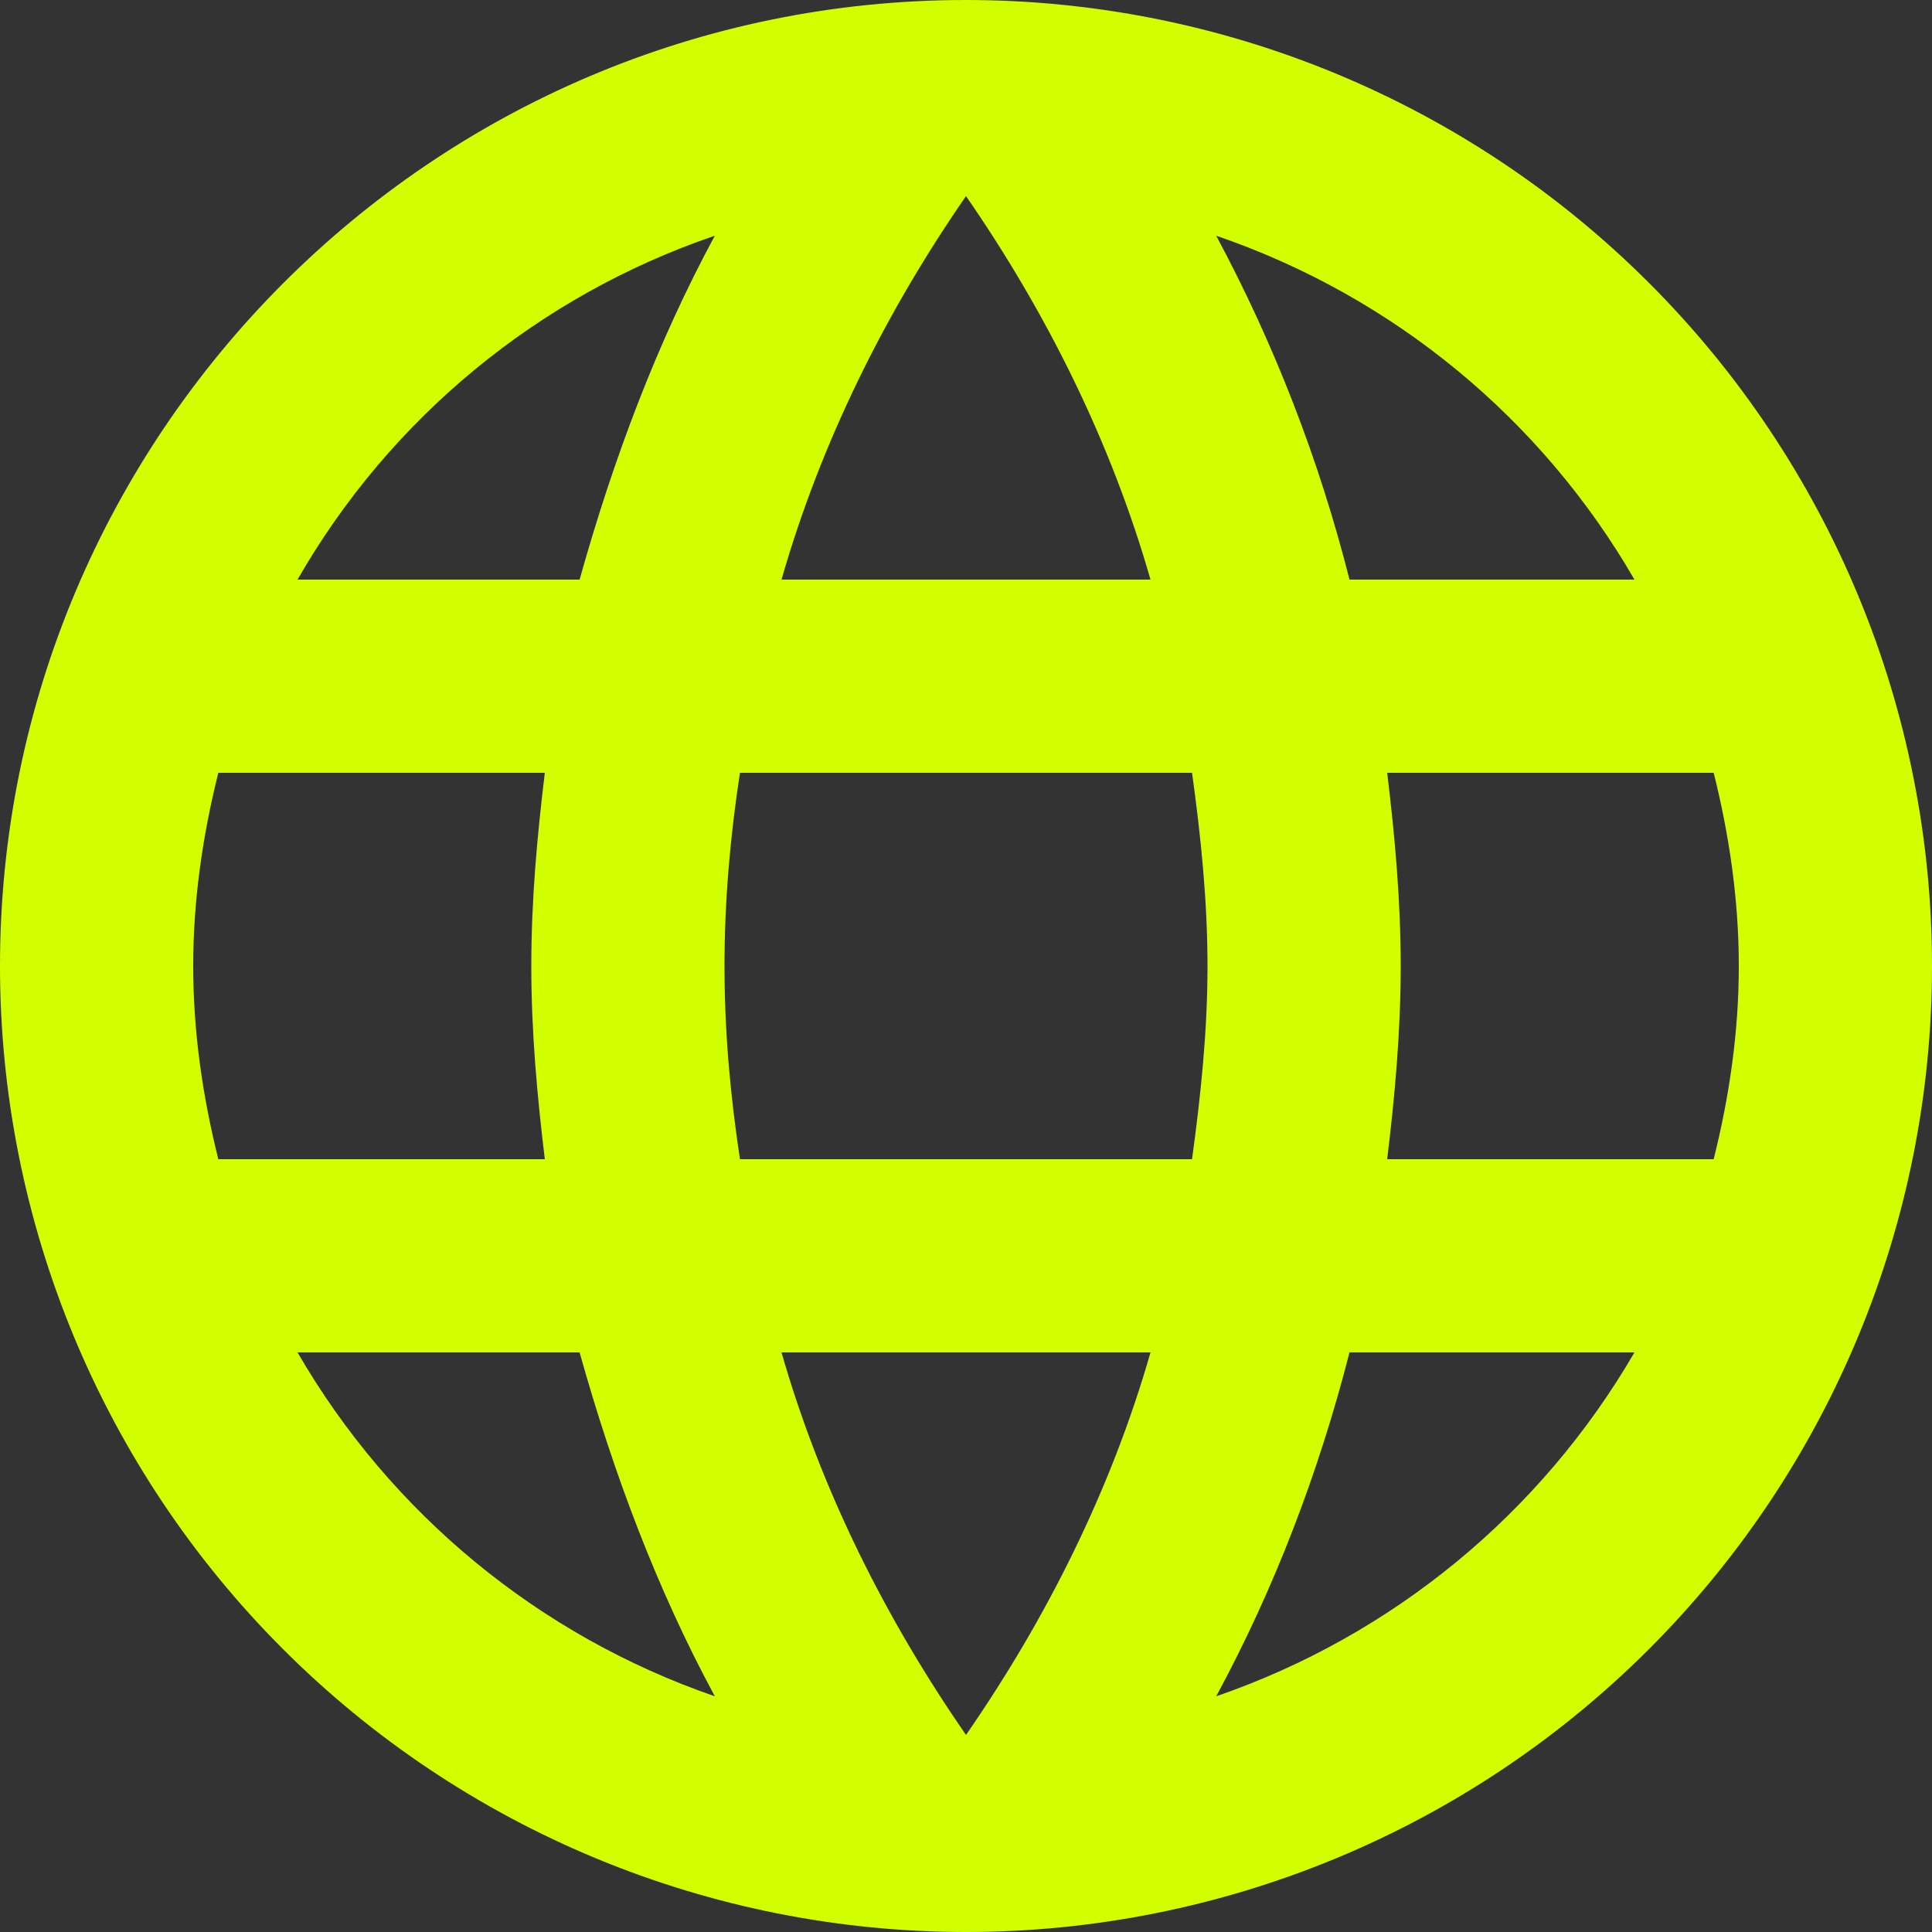 <svg width="24" height="24" viewBox="0 0 24 24" fill="none" xmlns="http://www.w3.org/2000/svg">
<rect x="0" y="0" width="24" height="24" fill="#333333" stroke="none"/>
<path d="M17.232 14.4C17.328 13.608 17.4 12.816 17.4 12C17.4 11.184 17.328 10.392 17.232 9.6H21.288C21.48 10.368 21.6 11.172 21.6 12C21.6 12.828 21.48 13.632 21.288 14.4M15.108 21.072C15.828 19.74 16.38 18.3 16.764 16.8H20.304C19.141 18.802 17.297 20.318 15.108 21.072ZM14.808 14.4H9.192C9.072 13.608 9 12.816 9 12C9 11.184 9.072 10.38 9.192 9.6H14.808C14.916 10.38 15 11.184 15 12C15 12.816 14.916 13.608 14.808 14.4ZM12 21.552C11.004 20.112 10.2 18.516 9.708 16.8H14.292C13.8 18.516 12.996 20.112 12 21.552ZM7.2 7.2H3.696C4.847 5.193 6.69 3.674 8.88 2.928C8.16 4.26 7.62 5.7 7.2 7.2ZM3.696 16.8H7.2C7.62 18.3 8.16 19.74 8.88 21.072C6.694 20.318 4.854 18.801 3.696 16.8ZM2.712 14.4C2.52 13.632 2.4 12.828 2.4 12C2.4 11.172 2.52 10.368 2.712 9.6H6.768C6.672 10.392 6.6 11.184 6.6 12C6.6 12.816 6.672 13.608 6.768 14.4M12 2.436C12.996 3.876 13.8 5.484 14.292 7.2H9.708C10.2 5.484 11.004 3.876 12 2.436ZM20.304 7.2H16.764C16.388 5.714 15.832 4.279 15.108 2.928C17.316 3.684 19.152 5.208 20.304 7.2ZM12 0C5.364 0 0 5.4 0 12C0 15.183 1.264 18.235 3.515 20.485C4.629 21.6 5.952 22.483 7.408 23.087C8.864 23.69 10.424 24 12 24C15.183 24 18.235 22.736 20.485 20.485C22.736 18.235 24 15.183 24 12C24 10.424 23.69 8.864 23.087 7.408C22.483 5.952 21.6 4.629 20.485 3.515C19.371 2.4 18.048 1.516 16.592 0.913C15.136 0.31 13.576 0 12 0Z" fill="#D2FF00"/>
</svg>

